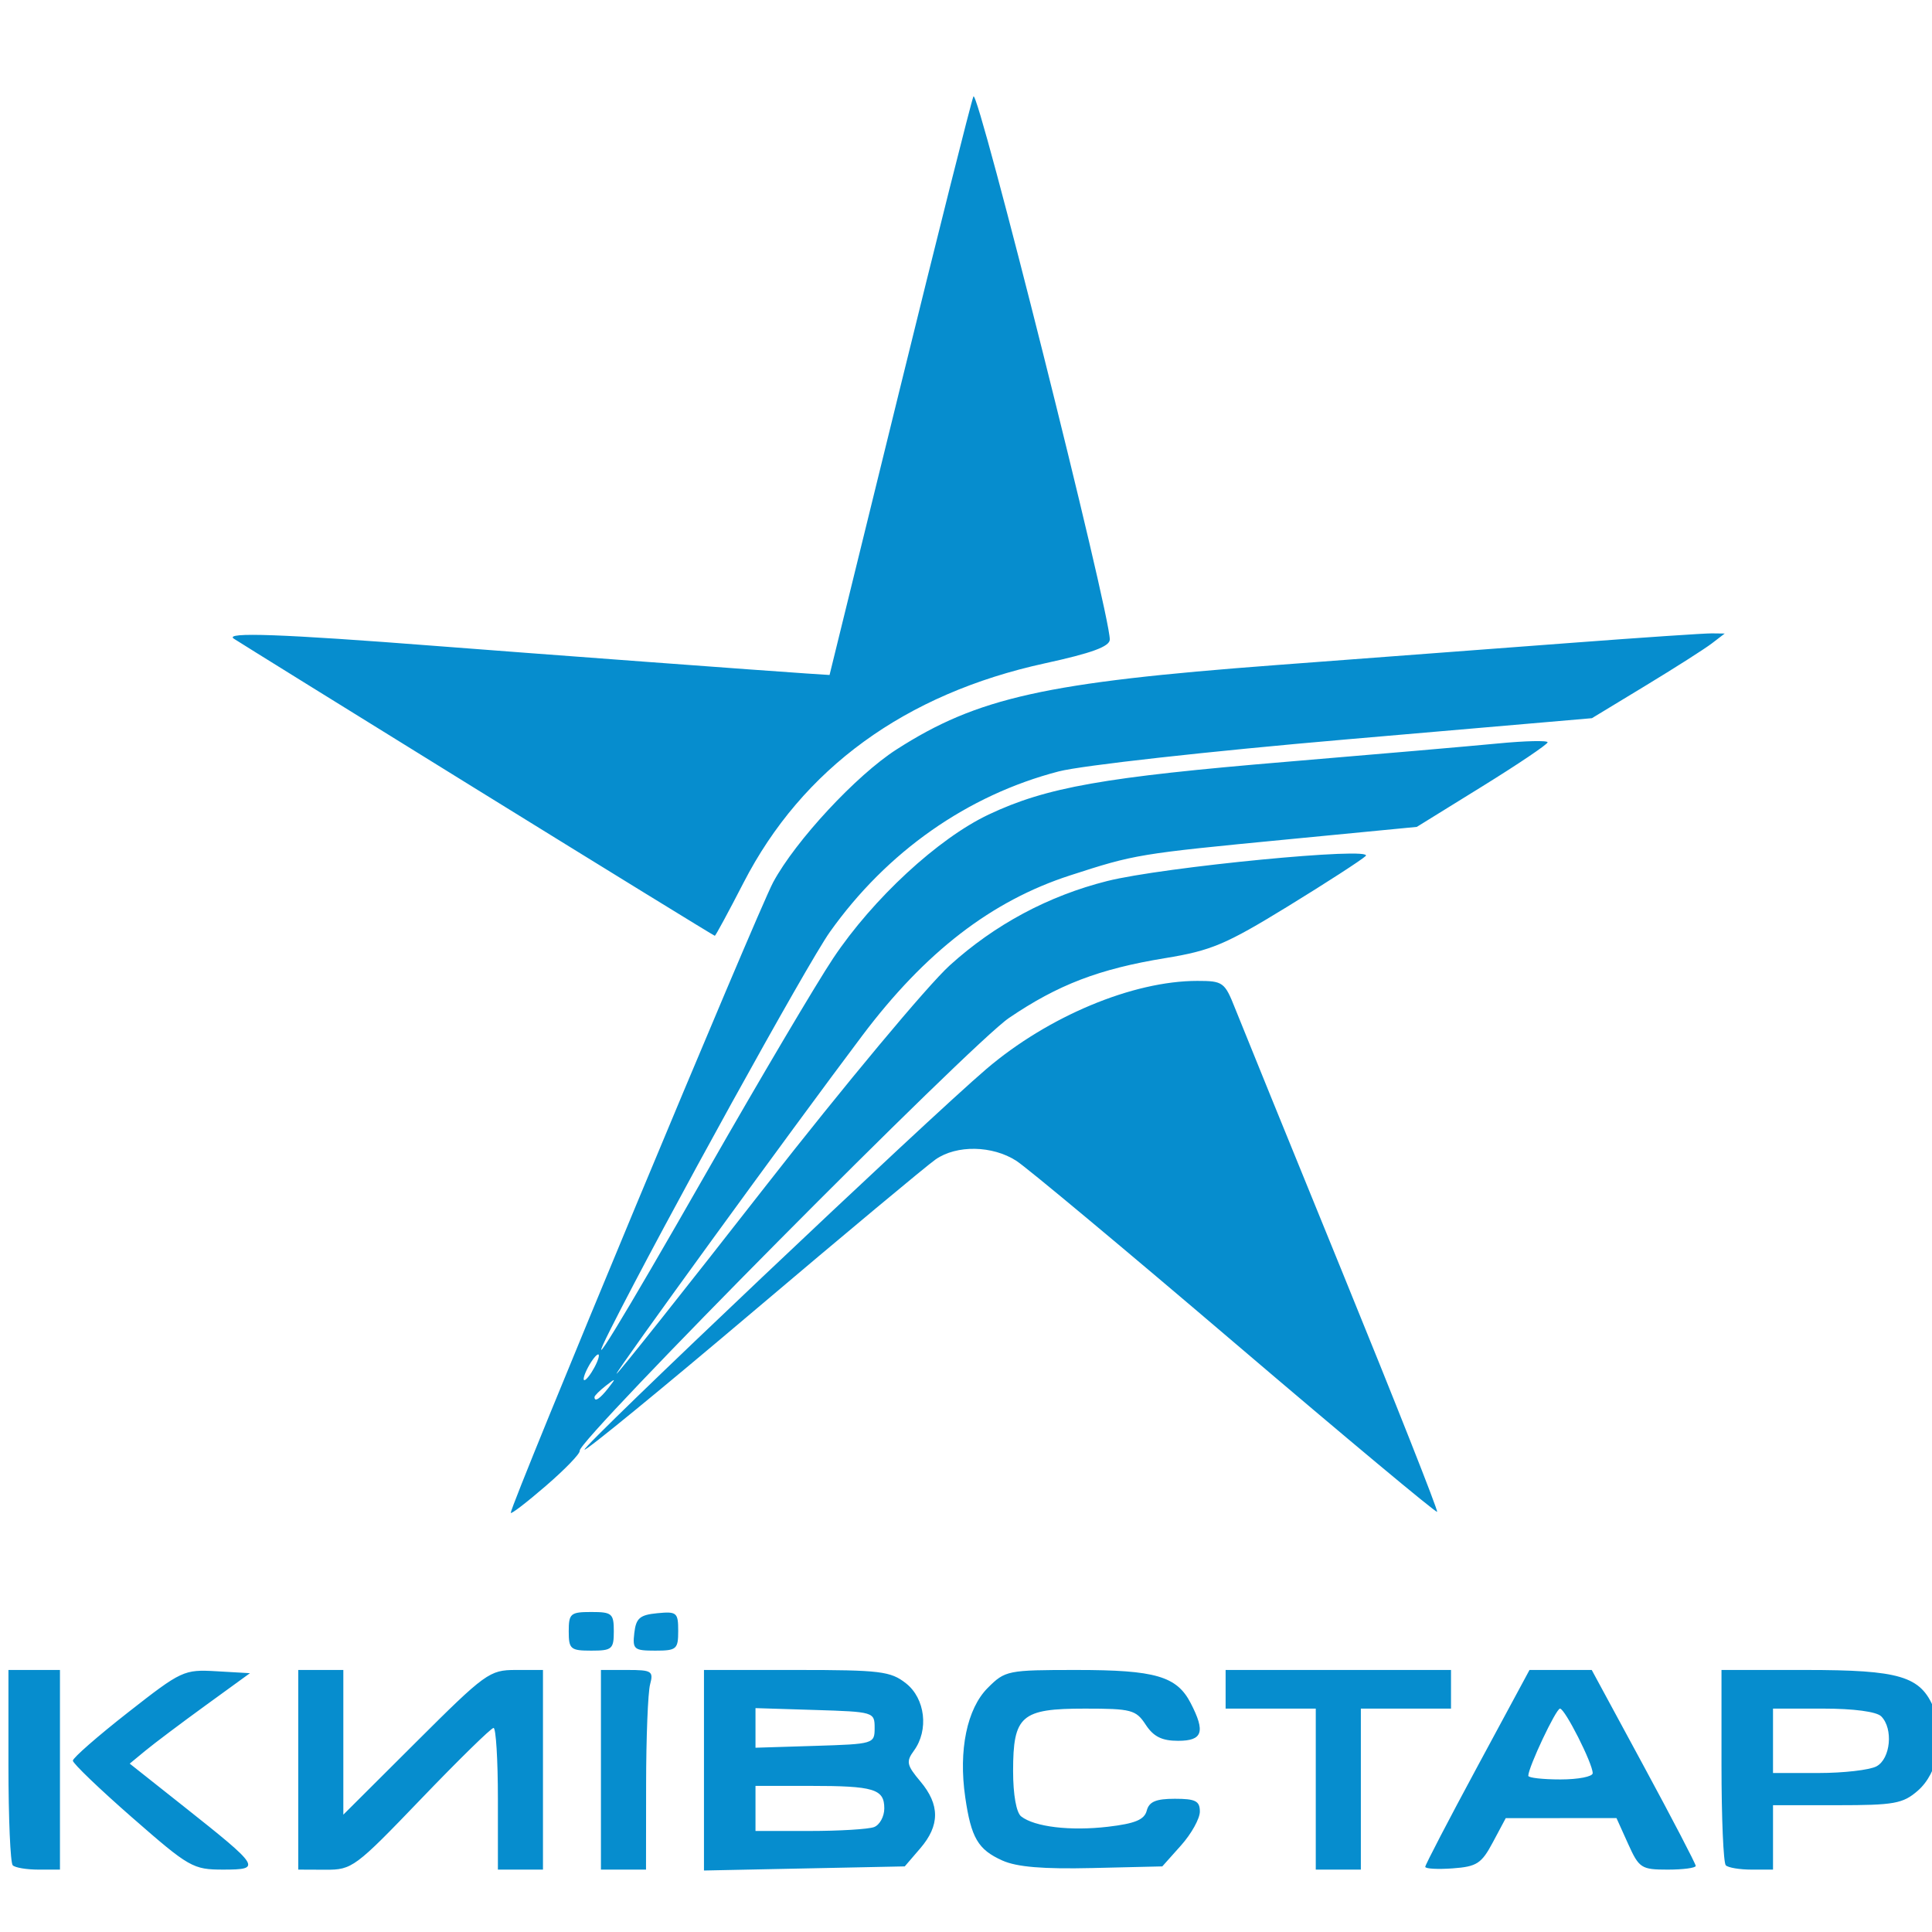 <?xml version="1.0" encoding="UTF-8" standalone="no"?>
<!-- Created with Inkscape (http://www.inkscape.org/) -->

<svg
   xmlns:dc="http://purl.org/dc/elements/1.1/"
   xmlns:cc="http://creativecommons.org/ns#"
   xmlns:rdf="http://www.w3.org/1999/02/22-rdf-syntax-ns#"
   xmlns:svg="http://www.w3.org/2000/svg"
   xmlns="http://www.w3.org/2000/svg"
   xmlns:sodipodi="http://sodipodi.sourceforge.net/DTD/sodipodi-0.dtd"
   xmlns:inkscape="http://www.inkscape.org/namespaces/inkscape"
   version="1.1"
   id="svg4485"
   width="25"
   height="25"
   viewBox="0 0 300 278"
   sodipodi:docname="kievstar-logo.svg"
   inkscape:version="0.92.1 r15371">
  <defs
     id="defs4489" />
  <sodipodi:namedview
     pagecolor="#ffffff"
     bordercolor="#666666"
     borderopacity="1"
     objecttolerance="10"
     gridtolerance="10"
     guidetolerance="10"
     inkscape:pageopacity="0"
     inkscape:pageshadow="2"
     inkscape:window-width="1920"
     inkscape:window-height="1017"
     id="namedview4487"
     showgrid="false"
     inkscape:zoom="1.078465"
     inkscape:cx="197.26114"
     inkscape:cy="155.13403"
     inkscape:window-x="-8"
     inkscape:window-y="-8"
     inkscape:window-maximized="1"
     inkscape:current-layer="svg4485" />
  <g
     id="g4495"
     transform="translate(-1.311)">
    <path
       style="fill:transparent"
       d="m 10.623,263.811 v -15.5 h -4 -4 v -123.5 V 1.311 h 150 150 l -0.035,127.25 c -0.03,106.174 -0.255,126.854 -1.36,124.86 -2.389,-4.309 -5.169,-5.037 -19.403,-5.075 l -13.299,-0.035 0.299,15.501 c 0.288,14.938 0.226,15.501 -1.701,15.488 -1.552,-0.011 -3.864,-3.487 -10.311,-15.501 l -8.311,-15.488 h -4.855 -4.855 l -8.327,15.5 -8.327,15.5 h -4.757 -4.757 v -12.5 -12.5 h 7 7 v -3 -3 h -17.5 -17.5 v 3 3 h 7 7 v 12.5 12.5 l -13.25,-0.063 c -8.359,-0.04 -12.47,-0.378 -11.138,-0.917 2.736,-1.106 6.388,-5.767 6.388,-8.155 0,-2.702 -7.544,-2.719 -8.25,-0.018 -0.839,3.208 -15.687,3.886 -19.5,0.89 -0.761,-0.598 -1.25,-3.417 -1.25,-7.204 0,-8.459 1.273,-9.533 11.306,-9.533 7.055,0 7.775,0.194 9.286,2.5 1.213,1.852 2.516,2.5 5.023,2.5 3.82,0 4.279,-1.371 1.96,-5.855 -2.161,-4.179 -5.483,-5.145 -17.699,-5.145 -10.724,0 -11.107,0.077 -13.806,2.776 -3.233,3.233 -4.563,9.675 -3.504,16.974 0.919,6.333 1.988,8.151 5.762,9.792 2.954,1.285 2.452,1.378 -7.329,1.355 -6.913,-0.016 -9.768,-0.32 -8.357,-0.889 2.75,-1.11 5.357,-4.834 5.357,-7.654 0,-1.21 -1.08,-3.484 -2.4,-5.053 -2.126,-2.527 -2.24,-3.071 -1,-4.768 2.34,-3.2 1.761,-8.104 -1.234,-10.46 -2.388,-1.878 -3.981,-2.073 -17,-2.073 h -14.365 v 15.5 15.5 h -4.59 -4.59 l 0.34,-15.501 0.34,-15.501 -3.75,8.8e-4 -3.75,8.7e-4 v 15.5 15.5 h -4.5 -4.5 v -15.5 -15.5 h -4.234 c -4.059,0 -4.7,0.464 -15.5,11.234 L 54.623,270.779 v -11.234 -11.234 h -3.5 -3.5 v 15.5 15.5 h -3.03 c -2.197,0 -4.743,-1.443 -9.263,-5.25 -3.428,-2.888 -7.983,-6.637 -10.122,-8.333 l -3.89,-3.083 3.402,-2.476 c 1.871,-1.362 6.102,-4.475 9.402,-6.917 l 6,-4.441 -5.195,-0.3 c -5.06,-0.293 -5.418,-0.126 -13.75,6.401 -4.705,3.686 -8.555,7.028 -8.555,7.428 0,0.399 3.487,3.788 7.75,7.531 4.263,3.742 8.409,7.398 9.214,8.123 1.222,1.1 -0.223,1.318 -8.75,1.318 H 10.623 Z m 86,-21.5 c 0,-2.762 -0.278,-3 -3.5,-3 -3.222,0 -3.5,0.238 -3.5,3 0,2.762 0.278,3 3.5,3 3.222,0 3.5,-0.238 3.5,-3 z m 10,-0.063 c 0,-2.854 -0.222,-3.042 -3.25,-2.75 -2.708,0.261 -3.303,0.772 -3.566,3.063 -0.293,2.545 -0.051,2.75 3.25,2.75 3.312,4e-5 3.566,-0.218 3.566,-3.063 z M 91.323,214.274 c -0.412,-1.524 60.761,-63.201 66.655,-67.204 7.621,-5.175 13.99,-7.615 24.253,-9.292 7.138,-1.166 9.411,-2.124 19,-8.006 5.99,-3.675 11.448,-7.204 12.128,-7.844 1.602,-1.505 -31.435,1.688 -40.14,3.881 -9.113,2.295 -17.416,6.741 -24.415,13.075 -3.444,3.117 -16.408,18.663 -28.81,34.547 -12.401,15.884 -22.725,28.88 -22.941,28.88 -0.378,0 27.246,-38.019 38.146,-52.5 9.779,-12.992 20.069,-20.926 32.266,-24.879 10.13,-3.283 10.493,-3.343 33.752,-5.592 l 20.095,-1.943 10.155,-6.285 c 5.585,-3.457 10.155,-6.539 10.155,-6.849 0,-0.31 -3.487,-0.227 -7.75,0.184 -4.263,0.411 -19,1.688 -32.75,2.838 -28.364,2.371 -37.322,3.956 -46.287,8.192 -7.855,3.712 -17.974,13.063 -24.149,22.317 -2.575,3.859 -11.364,18.716 -19.531,33.016 -13.542,23.711 -19.53,33.493 -14.998,24.5 8.067,-16.009 30.544,-56.712 34.013,-61.594 8.865,-12.476 21.374,-21.252 35.538,-24.933 3.563,-0.926 23.385,-3.133 44.602,-4.965 l 38.189,-3.299 8.311,-5.04 c 4.571,-2.772 9.211,-5.729 10.311,-6.572 l 2,-1.533 -2,-0.025 c -1.1,-0.013 -10.775,0.638 -21.5,1.449 -10.725,0.81 -31.523,2.375 -46.218,3.477 -35.736,2.681 -46.314,5.034 -58.885,13.101 -6.238,4.003 -15.656,14.141 -19.149,20.611 -2.424,4.49 -40.749,96.584 -40.749,97.917 0,0.287 2.453,-1.597 5.451,-4.185 2.998,-2.588 5.36,-5.039 5.25,-5.447 z m 2.299,-8.34 c 0,-0.208 0.787,-0.995 1.75,-1.75 1.586,-1.244 1.621,-1.208 0.378,0.378 -1.306,1.666 -2.128,2.195 -2.128,1.372 z m -1,-4.622 c 0.589,-1.1 1.295,-2 1.57,-2 0.275,0 0.018,0.9 -0.57,2 -0.589,1.1 -1.295,2 -1.57,2 -0.275,0 -0.018,-0.9 0.57,-2 z M 209.787,186.637 c -8.259,-20.254 -15.774,-38.739 -16.699,-41.076 -1.605,-4.054 -1.875,-4.25 -5.864,-4.25 -10.004,0 -23.155,5.493 -32.752,13.68 -9.068,7.736 -62.835,58.668 -62.396,59.106 0.22,0.22 12.02,-9.444 26.223,-21.476 14.203,-12.031 26.937,-22.648 28.296,-23.593 3.267,-2.27 8.807,-2.173 12.527,0.218 1.65,1.06 16.95,13.824 34,28.363 17.05,14.539 31.153,26.304 31.34,26.144 0.187,-0.16 -6.417,-16.862 -14.676,-37.117 z m -93.017,-60.576 c 9.123,-17.717 25.084,-29.333 46.802,-34.063 7.259,-1.581 10.05,-2.603 10.066,-3.687 C 173.697,84.311 153.108,2.32 152.461,3.98 152.068,4.987 146.881,25.611 140.935,49.811 l -10.812,44 -3.5,-0.227 c -5.398,-0.351 -42.963,-3.14 -57.5,-4.27 -24.031,-1.867 -33.097,-2.195 -31.5,-1.137 2.93,1.94 74.474,46.135 74.685,46.135 0.118,0 2.126,-3.712 4.463,-8.25 z M 66.699,268.33 c 5.817,-6.06 10.88,-11.018 11.25,-11.018 0.37,0 0.674,4.95 0.674,11 v 11 l -11.25,0.018 -11.25,0.018 10.576,-11.018 z m 166.257,6.99 2.167,-3.992 8.565,-0.008 8.565,-0.008 1.685,3.534 c 0.927,1.944 1.685,3.744 1.685,4 0,0.256 -5.588,0.466 -12.417,0.466 h -12.417 z m 43.667,-1.008 v -5 h 9.777 c 10.444,0 13.503,-1.076 15.231,-5.357 0.589,-1.46 0.885,0.647 0.928,6.607 l 0.063,8.75 h -13 -13 z m -158,-4.5 v -3.5 h 8.418 c 10.001,0 11.582,0.478 11.582,3.5 0,3.022 -1.581,3.5 -11.582,3.5 h -8.418 z m 120,-5.065 c 0,-1.313 4.305,-10.435 4.924,-10.435 0.763,0 5.076,8.52 5.076,10.027 0,0.535 -2.25,0.973 -5,0.973 -2.75,0 -5,-0.254 -5,-0.565 z m 38,-5.435 v -5 h 7.8 c 8.558,0 10.2,0.832 10.2,5.165 0,3.757 -2.439,4.835 -10.934,4.835 h -7.066 z m -158,-2 v -3.075 l 9.25,0.288 c 9.123,0.284 9.25,0.322 9.25,2.788 0,2.466 -0.127,2.504 -9.25,2.788 l -9.25,0.288 z"
       id="path4499"
       inkscape:connector-curvature="0" />
    <path
       style="fill:#068dce"
       d="m 3.289,278.645 c -0.367,-0.367 -0.667,-7.342 -0.667,-15.5 v -14.833 h 4 4 v 15.5 15.5 H 7.289 c -1.833,0 -3.633,-0.3 -4,-0.667 z m 18.56,-7.403 c -5.075,-4.438 -9.226,-8.42 -9.226,-8.849 0,-0.428 3.85,-3.795 8.555,-7.481 8.332,-6.528 8.69,-6.694 13.75,-6.401 l 5.195,0.3 -6.887,5 c -3.788,2.75 -7.989,5.91 -9.335,7.021 l -2.448,2.021 8.408,6.663 c 11.901,9.432 12.127,9.794 6.11,9.794 -4.695,0 -5.275,-0.332 -14.122,-8.07 z m 25.774,-7.43 v -15.5 h 3.5 3.5 v 11.234 11.234 l 11.266,-11.234 c 10.8,-10.769 11.441,-11.234 15.5,-11.234 h 4.234 v 15.5 15.5 h -3.5 -3.5 v -11 c 0,-6.05 -0.303,-11 -0.674,-11 -0.37,0 -5.433,4.958 -11.25,11.018 -10.229,10.656 -10.716,11.018 -14.826,11 l -4.25,-0.018 z m 47,0 v -15.5 h 4.117 c 3.781,0 4.067,0.183 3.514,2.25 -0.332,1.238 -0.609,8.213 -0.617,15.5 l -0.014,13.25 h -3.5 -3.5 z m 16,0.07 v -15.57 h 14.365 c 13.019,0 14.612,0.194 17,2.073 2.995,2.356 3.574,7.261 1.234,10.46 -1.24,1.696 -1.126,2.241 1,4.768 3.048,3.622 3.045,6.838 -0.011,10.393 l -2.411,2.806 -15.589,0.32 -15.589,0.32 v -15.57 z m 26.418,8.823 c 0.87,-0.334 1.582,-1.636 1.582,-2.893 0,-3.022 -1.581,-3.5 -11.582,-3.5 h -8.418 v 3.5 3.5 h 8.418 c 4.63,0 9.13,-0.273 10,-0.607 z m 0.082,-15.393 c 0,-2.466 -0.127,-2.504 -9.25,-2.788 l -9.25,-0.288 v 3.075 3.075 l 9.25,-0.288 c 9.123,-0.284 9.25,-0.322 9.25,-2.788 z m 19.829,20.586 c -3.779,-1.697 -4.845,-3.516 -5.762,-9.836 -1.059,-7.299 0.271,-13.741 3.504,-16.974 2.699,-2.699 3.082,-2.776 13.806,-2.776 12.216,0 15.538,0.966 17.699,5.145 2.319,4.484 1.86,5.855 -1.96,5.855 -2.507,0 -3.81,-0.648 -5.023,-2.5 -1.516,-2.314 -2.22,-2.5 -9.46,-2.5 -9.89,0 -11.132,1.083 -11.132,9.706 0,3.649 0.496,6.438 1.25,7.031 2.076,1.631 7.642,2.293 13.49,1.606 4.202,-0.494 5.643,-1.093 6.01,-2.496 0.365,-1.396 1.431,-1.847 4.366,-1.847 3.206,0 3.883,0.346 3.883,1.984 0,1.091 -1.312,3.454 -2.916,5.25 l -2.916,3.266 -10.834,0.255 c -7.694,0.181 -11.753,-0.158 -14.005,-1.169 z m 48.671,-11.086 v -12.5 h -7 -7 v -3 -3 h 17.5 17.5 v 3 3 h -7 -7 v 12.5 12.5 h -3.5 -3.5 z m 17,12.065 c 0,-0.302 3.642,-7.303 8.094,-15.557 l 8.094,-15.008 h 4.832 4.832 l 8.074,14.924 c 4.441,8.208 8.074,15.183 8.074,15.5 0,0.317 -1.957,0.576 -4.348,0.576 -4.106,0 -4.449,-0.223 -6.152,-4 l -1.804,-4 -8.598,0.003 -8.598,0.003 -2,3.747 c -1.769,3.315 -2.49,3.783 -6.25,4.055 -2.337,0.169 -4.25,0.06 -4.25,-0.242 z m 26,-14.539 c 0,-1.506 -4.313,-10.027 -5.076,-10.027 -0.619,0 -4.924,9.123 -4.924,10.435 0,0.311 2.25,0.565 5,0.565 2.75,0 5,-0.438 5,-0.973 z m 20.667,14.307 c -0.367,-0.367 -0.667,-7.342 -0.667,-15.5 v -14.833 h 13.05 c 14.678,0 17.86,0.953 19.938,5.969 1.777,4.29 0.649,10.037 -2.509,12.781 -2.312,2.009 -3.655,2.25 -12.534,2.25 h -9.944 v 5 5 h -3.333 c -1.833,0 -3.633,-0.3 -4,-0.667 z m 23.399,-15.369 c 2.192,-1.173 2.636,-5.863 0.734,-7.765 -0.728,-0.728 -4.267,-1.2 -9,-1.2 h -7.8 v 5 5 h 7.066 c 3.886,0 7.936,-0.466 9,-1.035 z M 89.623,242.311 c 0,-2.762 0.278,-3 3.5,-3 3.222,0 3.5,0.238 3.5,3 0,2.762 -0.278,3 -3.5,3 -3.222,0 -3.5,-0.238 -3.5,-3 z m 10.184,0.25 c 0.264,-2.291 0.858,-2.802 3.566,-3.063 3.028,-0.292 3.25,-0.104 3.25,2.75 0,2.845 -0.254,3.063 -3.566,3.063 -3.301,0 -3.543,-0.205 -3.25,-2.75 z M 80.623,223.906 c 0,-1.333 38.326,-93.427 40.749,-97.917 3.492,-6.471 12.911,-16.609 19.149,-20.611 12.571,-8.067 23.149,-10.42 58.885,-13.101 14.695,-1.102 35.493,-2.667 46.218,-3.477 10.725,-0.81 20.4,-1.462 21.5,-1.449 l 2,0.025 -2,1.533 c -1.1,0.843 -5.74,3.801 -10.311,6.572 l -8.311,5.04 -38.189,3.299 c -21.217,1.833 -41.039,4.04 -44.602,4.965 -14.164,3.681 -26.673,12.457 -35.538,24.933 -3.469,4.882 -25.946,45.585 -34.013,61.594 -4.532,8.993 1.456,-0.789 14.998,-24.5 8.167,-14.3 16.956,-29.157 19.531,-33.016 6.175,-9.254 16.294,-18.605 24.149,-22.317 8.965,-4.236 17.923,-5.821 46.287,-8.192 13.75,-1.149 28.488,-2.426 32.75,-2.838 4.263,-0.411 7.75,-0.494 7.75,-0.184 0,0.31 -4.57,3.392 -10.155,6.849 l -10.155,6.285 -20.095,1.943 c -23.259,2.249 -23.622,2.309 -33.752,5.592 -12.197,3.953 -22.487,11.887 -32.266,24.879 -10.9,14.481 -38.524,52.5 -38.146,52.5 0.216,0 10.54,-12.996 22.941,-28.88 12.401,-15.884 25.366,-31.43 28.81,-34.547 6.999,-6.334 15.302,-10.78 24.415,-13.075 8.705,-2.192 41.741,-5.386 40.14,-3.881 -0.68,0.639 -6.138,4.169 -12.128,7.844 -9.589,5.882 -11.862,6.84 -19,8.006 -10.263,1.677 -16.632,4.117 -24.253,9.292 -5.894,4.003 -67.067,65.679 -66.655,67.204 0.11,0.408 -2.252,2.859 -5.25,5.447 -2.998,2.588 -5.451,4.471 -5.451,4.185 z m 15.128,-19.344 c 1.244,-1.586 1.209,-1.621 -0.378,-0.378 -0.963,0.755 -1.75,1.542 -1.75,1.75 0,0.823 0.821,0.293 2.128,-1.372 z m -2.128,-3.25 c 0.589,-1.1 0.845,-2 0.57,-2 -0.275,0 -0.982,0.9 -1.57,2 -0.589,1.1 -0.845,2 -0.57,2 0.275,0 0.982,-0.9 1.57,-2 z m 99.5,-3.701 c -17.05,-14.539 -32.35,-27.302 -34,-28.363 -3.721,-2.391 -9.26,-2.488 -12.527,-0.218 -1.36,0.945 -14.093,11.561 -28.296,23.593 -14.203,12.031 -26.004,21.696 -26.223,21.476 -0.439,-0.439 53.328,-51.371 62.396,-59.106 9.597,-8.187 22.748,-13.68 32.752,-13.68 3.989,0 4.259,0.196 5.864,4.25 0.925,2.337 8.44,20.822 16.699,41.076 8.259,20.254 14.863,36.957 14.676,37.117 -0.187,0.16 -14.29,-11.605 -31.34,-26.144 z M 75.608,111.741 C 55.541,99.327 38.448,88.723 37.623,88.177 c -1.597,-1.057 7.469,-0.73 31.5,1.137 14.537,1.13 52.102,3.919 57.5,4.27 l 3.5,0.227 10.812,-44 c 5.947,-24.2 11.133,-44.824 11.526,-45.831 0.647,-1.66 21.236,80.331 21.177,84.331 -0.016,1.084 -2.807,2.106 -10.066,3.687 -21.718,4.73 -37.679,16.346 -46.802,34.063 -2.337,4.537 -4.345,8.25 -4.463,8.25 -0.118,0 -16.633,-10.157 -36.699,-22.571 z"
       id="path4497"
       inkscape:connector-curvature="0" />
  </g>
</svg>
